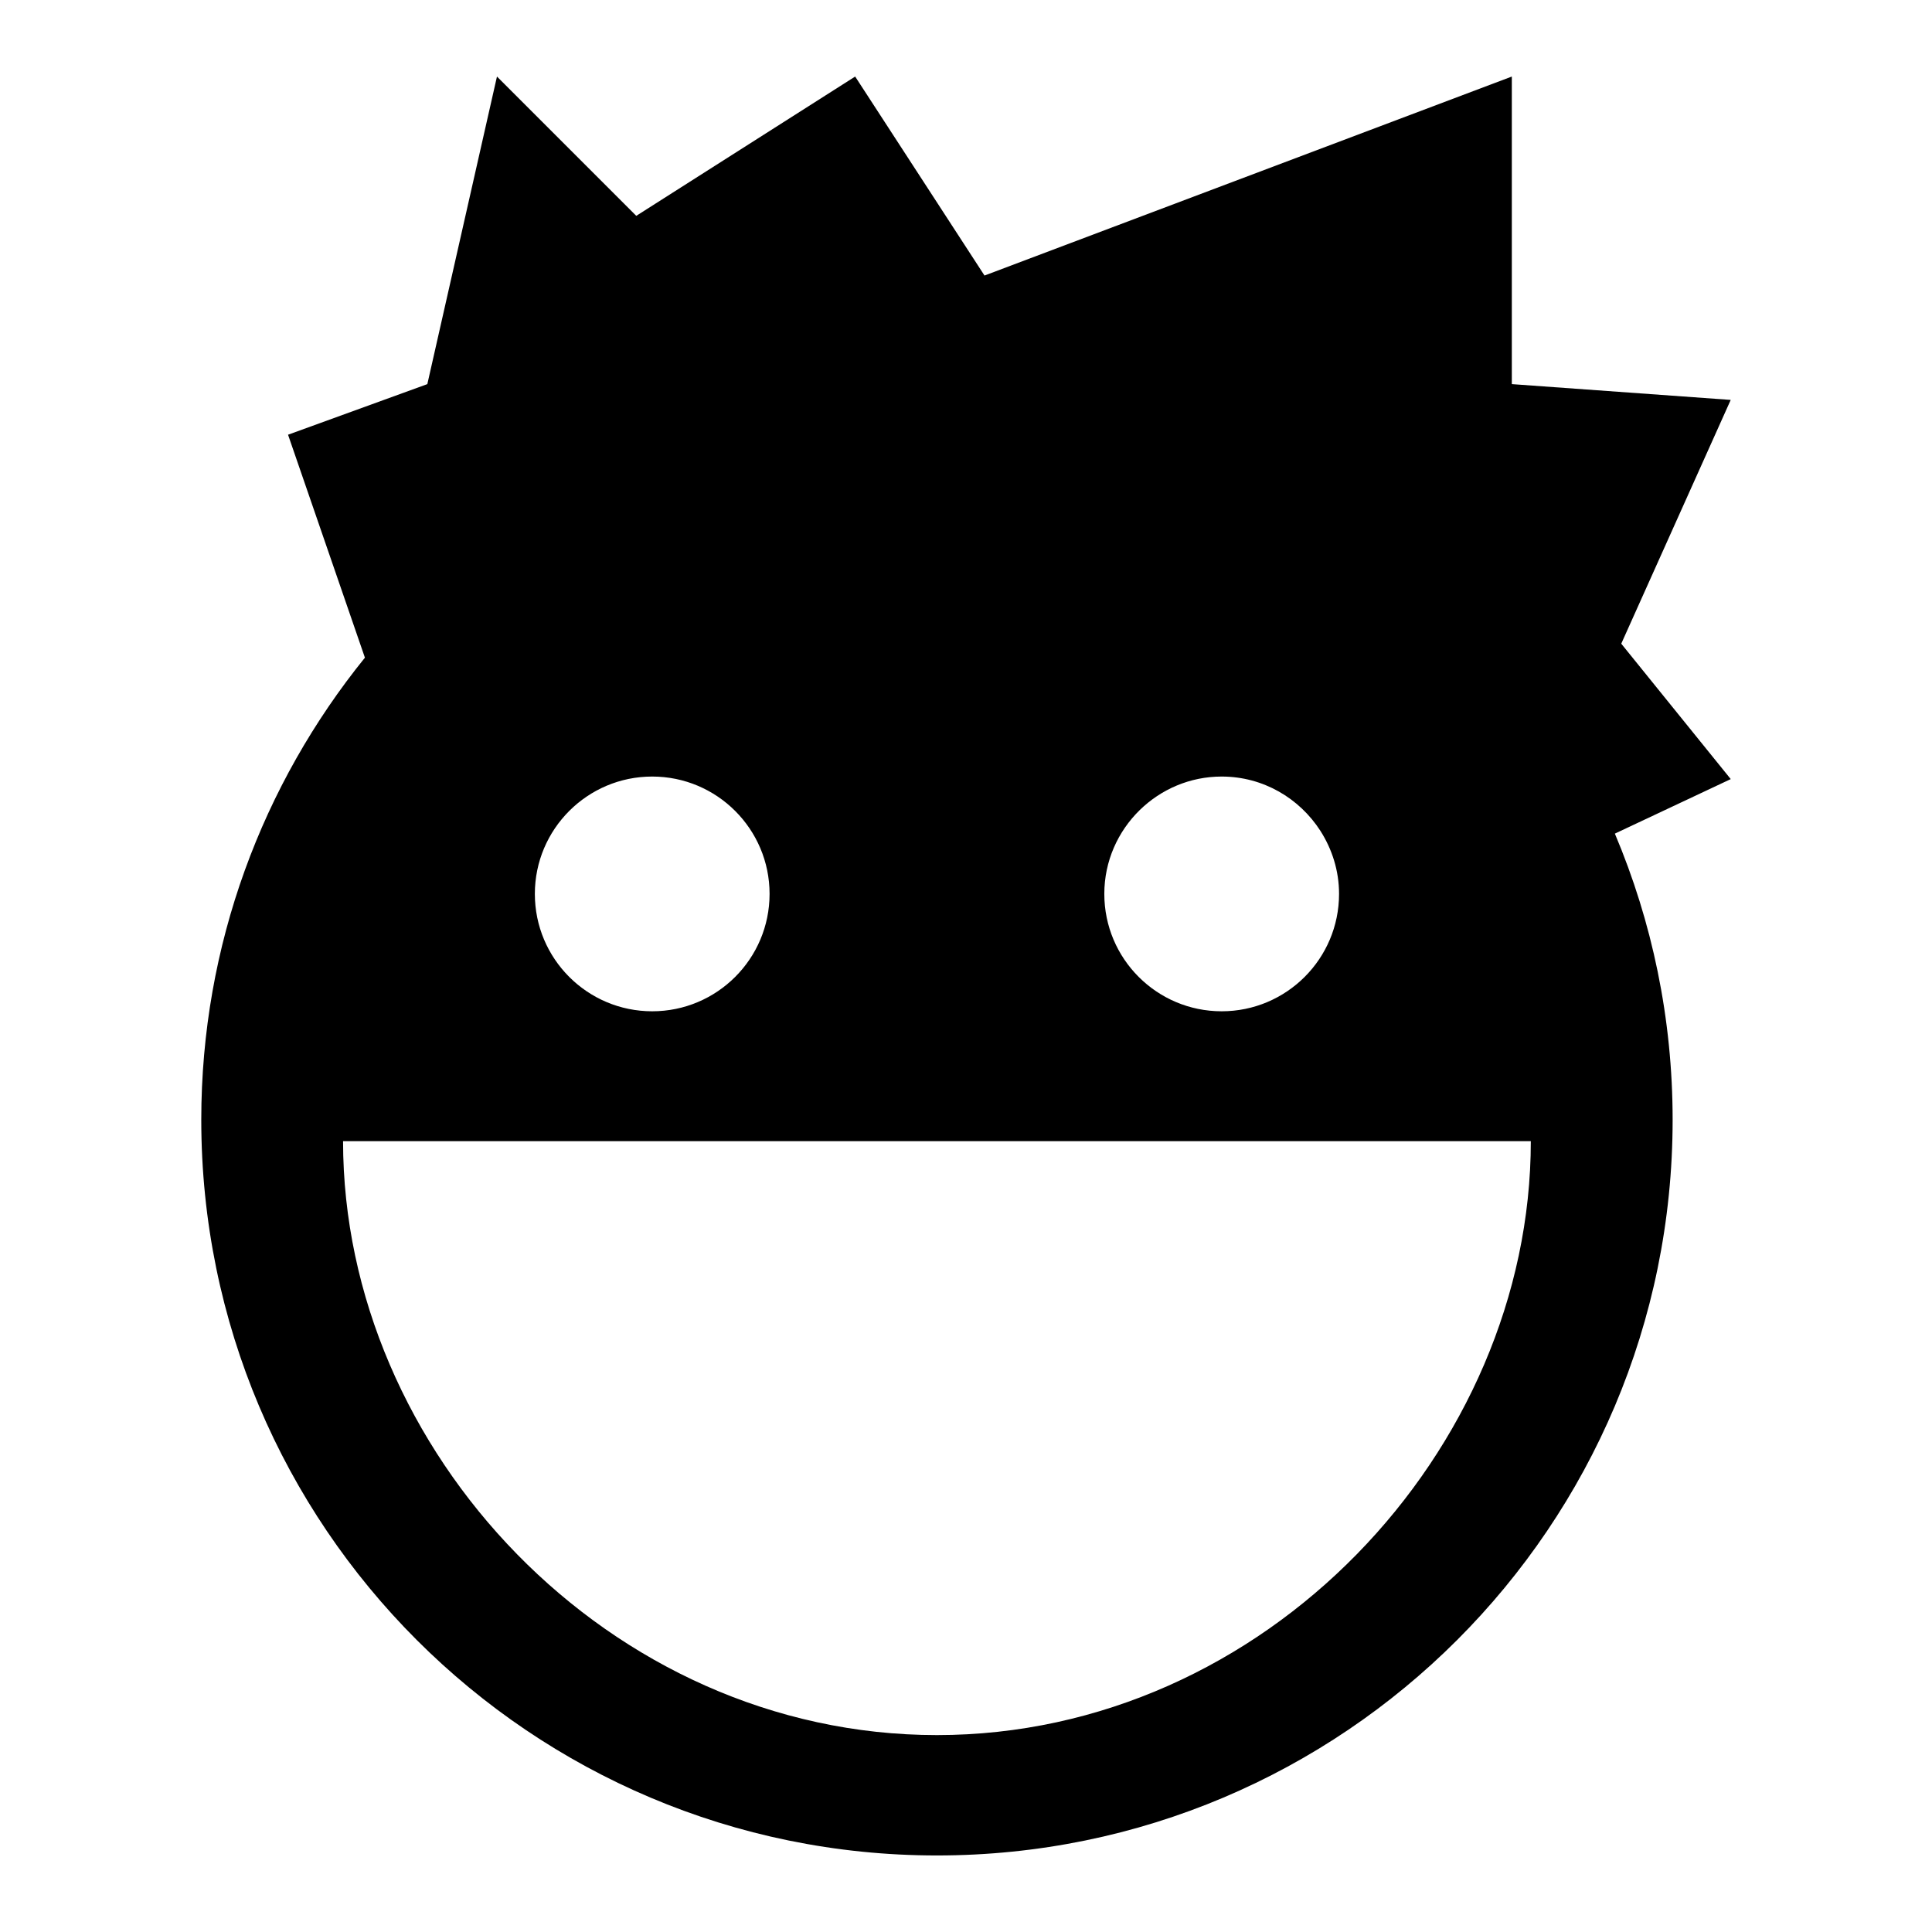 <svg xmlns="http://www.w3.org/2000/svg" xmlns:xlink="http://www.w3.org/1999/xlink" version="1.1" id="Layer_1" x="0px" y="0px" width="100px" height="100px" viewBox="0 0 100 100" enable-background="new 0 0 100 100" xml:space="preserve">
<path d="M83.916,33.317l5.666-12.618l-11.33-0.817V3.962l-27.294,10.3l-6.695-10.3l-11.33,7.21l-7.21-7.21l-3.604,15.92l-7.21,2.619  l3.979,11.54c-5.289,6.538-8.47,14.854-8.47,23.919c0,21.031,17.047,38.078,38.078,38.078c21.03,0,38.079-17.047,38.079-38.078  c0-5.255-1.066-10.26-2.99-14.812l5.998-2.822L83.916,33.317z M69.309,46.268c0,3.36-2.725,6.076-6.076,6.076  s-6.074-2.716-6.074-6.076c0-1.702,0.707-3.238,1.836-4.341c1.096-1.068,2.59-1.733,4.238-1.733c2.148,0,4.027,1.125,5.111,2.811  C68.947,43.951,69.309,45.065,69.309,46.268z M39.833,46.268c0,3.36-2.724,6.076-6.075,6.076c-3.351,0-6.074-2.716-6.074-6.076  c0-3.353,2.724-6.074,6.074-6.074C37.109,40.194,39.833,42.915,39.833,46.268z M48.496,89.808  c-16.979,0-30.739-14.726-30.739-30.741h61.478C79.234,75.082,65.475,89.808,48.496,89.808z"/>
</svg>